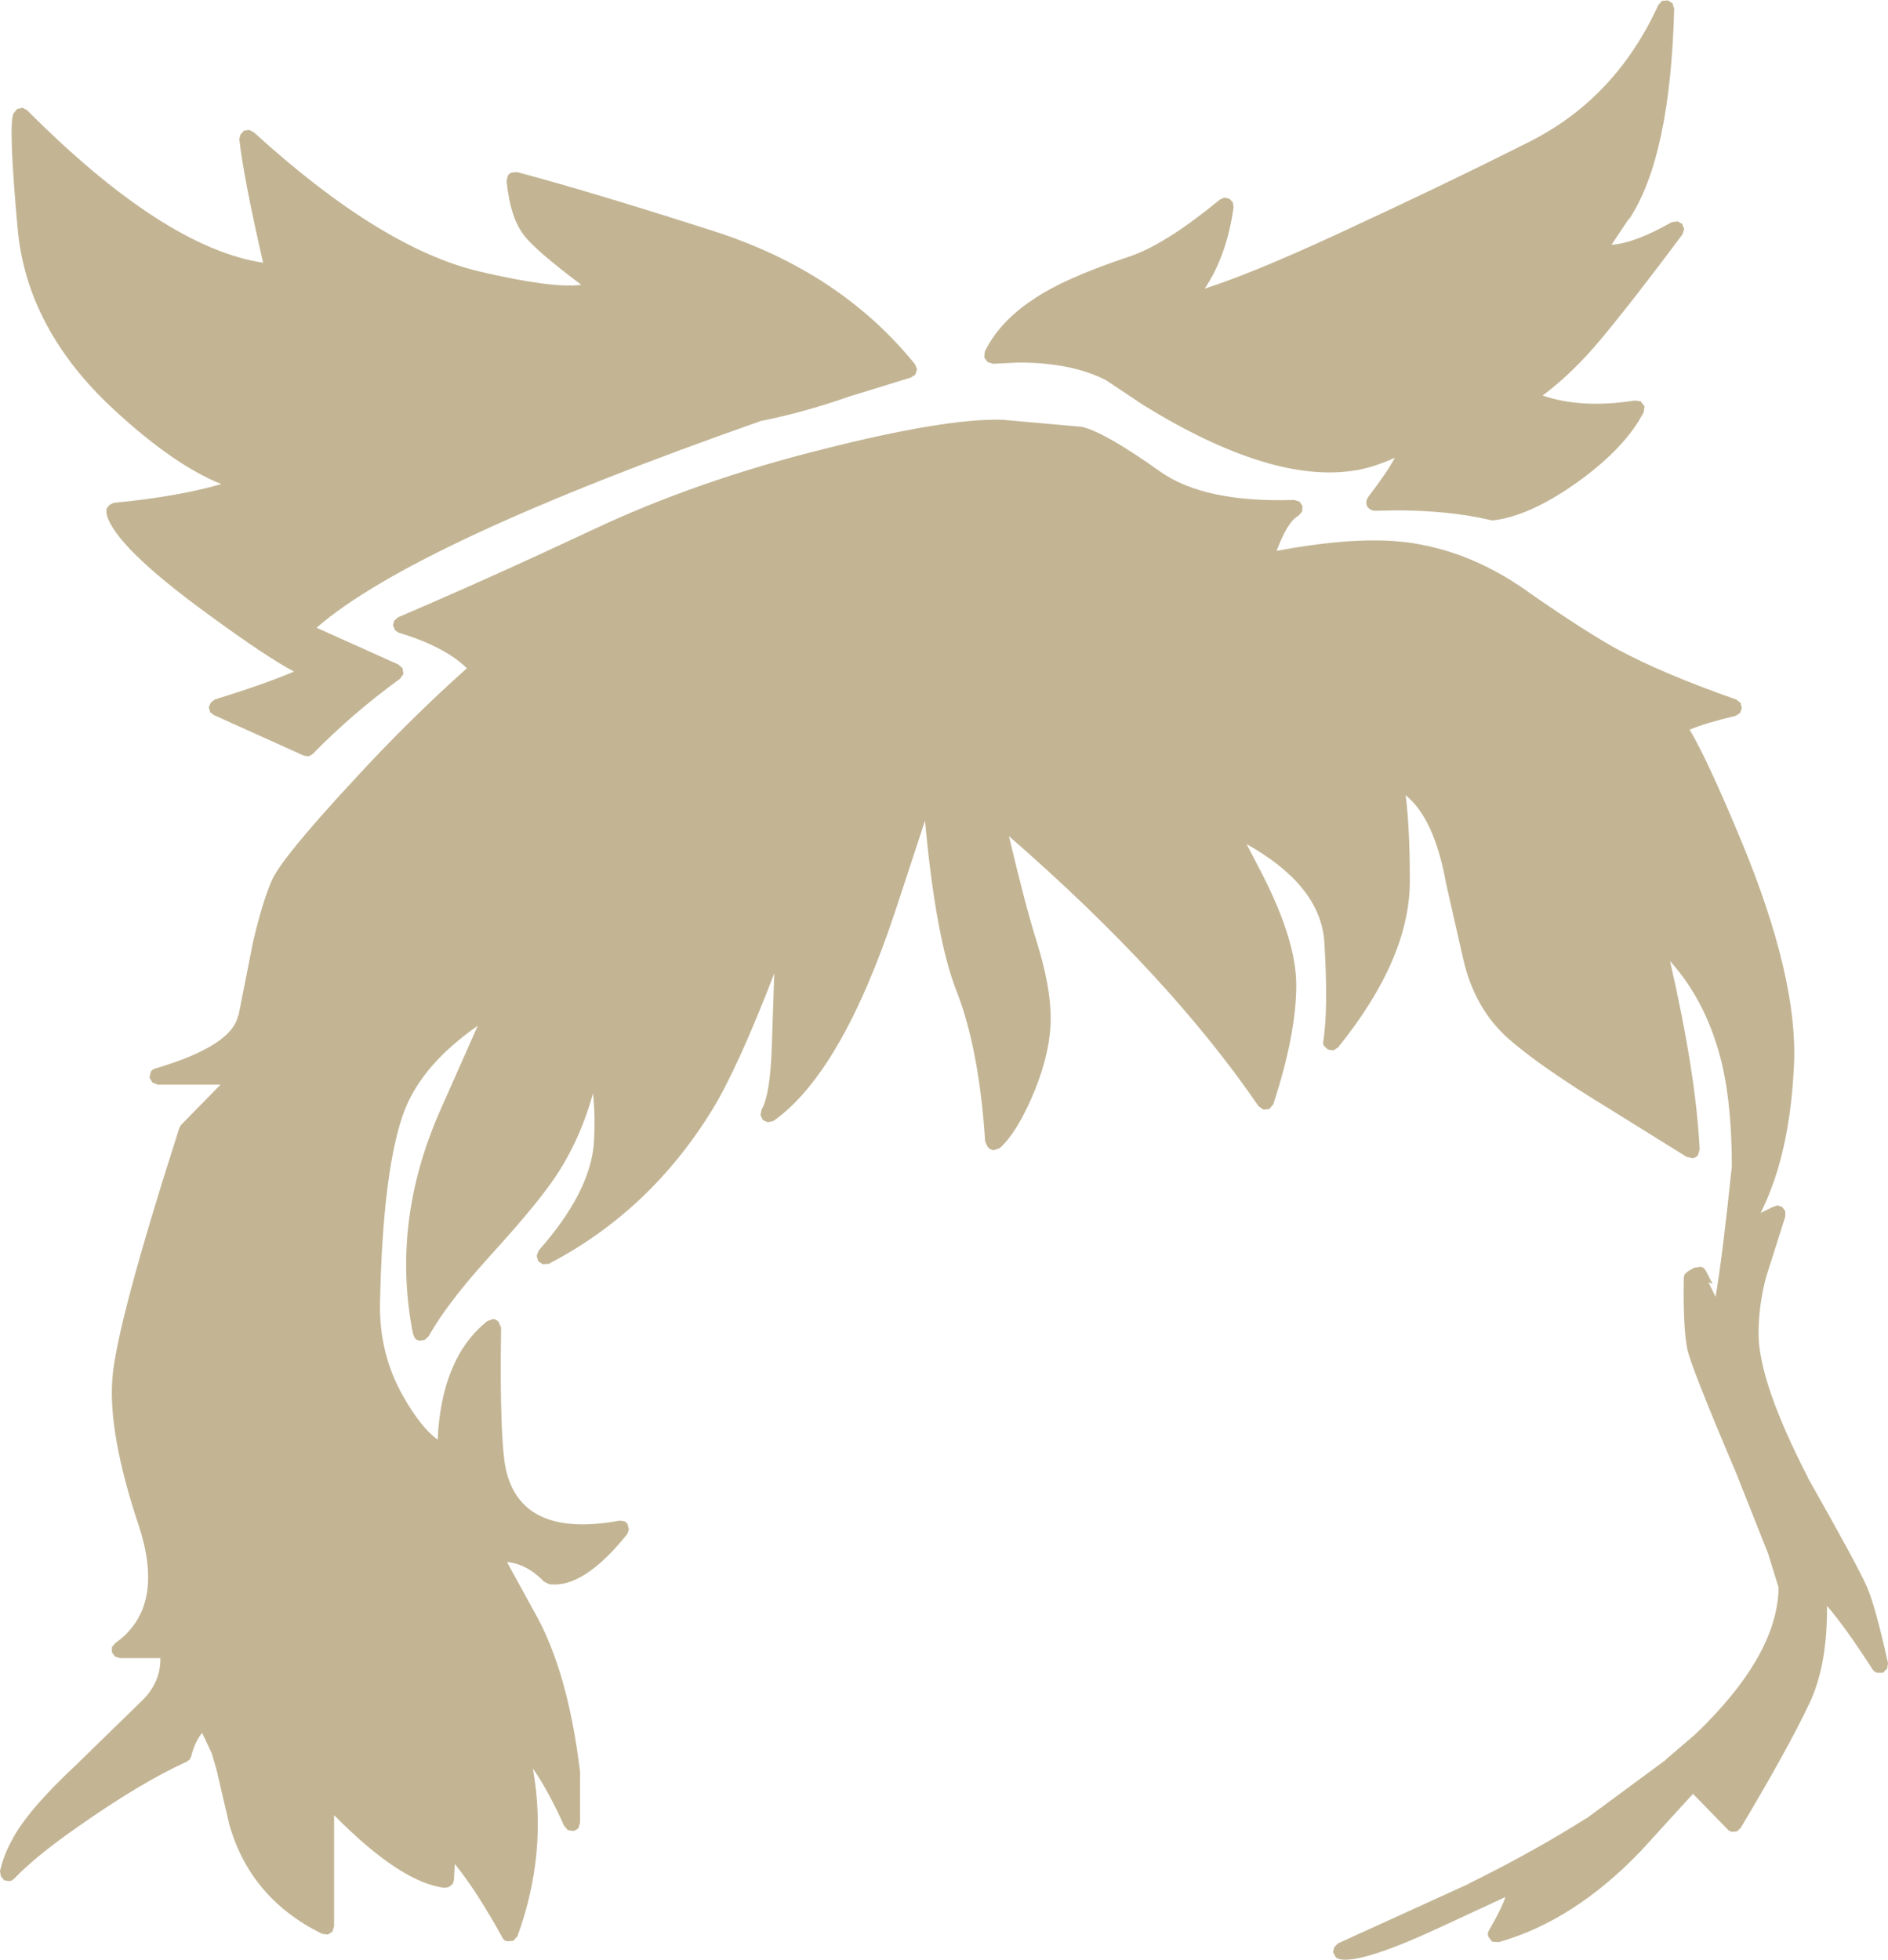 <?xml version="1.0" encoding="UTF-8" standalone="no"?>
<svg xmlns:xlink="http://www.w3.org/1999/xlink" height="234.6px" width="226.05px" xmlns="http://www.w3.org/2000/svg">
  <g transform="matrix(1, 0, 0, 1, 118.35, 371.2)">
    <path d="M81.9 -370.8 L82.1 -370.15 Q81.65 -352.6 76.8 -345.1 L76.6 -344.9 74.6 -341.9 Q77.3 -342.05 81.8 -344.6 L82.5 -344.7 83.05 -344.4 83.3 -343.8 83.1 -343.15 Q77.25 -335.3 73.25 -330.5 69.9 -326.5 66.35 -323.85 71.0 -322.25 77.4 -323.25 L78.1 -323.15 78.55 -322.55 78.45 -321.85 Q76.25 -317.6 70.55 -313.5 64.8 -309.4 60.4 -308.9 L60.05 -308.95 Q55.15 -310.1 48.75 -310.1 L46.3 -310.05 Q45.9 -310.05 45.6 -310.3 45.25 -310.55 45.25 -310.95 45.2 -311.35 45.45 -311.65 L45.5 -311.75 Q47.9 -314.9 48.65 -316.4 46.25 -315.3 44.05 -314.9 L44.0 -314.9 Q33.95 -313.2 18.55 -322.7 L14.05 -325.7 Q9.9 -327.8 3.6 -327.8 L0.55 -327.65 -0.1 -327.85 -0.5 -328.4 -0.45 -329.1 Q1.3 -332.65 5.2 -335.25 8.9 -337.85 17.05 -340.55 21.25 -342.0 27.7 -347.3 L28.25 -347.55 28.85 -347.4 29.25 -347.0 29.35 -346.4 Q28.55 -340.65 25.9 -336.65 31.65 -338.5 41.6 -343.1 54.5 -349.05 65.0 -354.35 75.15 -359.55 80.2 -370.6 L80.65 -371.1 81.35 -371.15 81.9 -370.8 M11.2 -320.1 Q13.95 -319.45 20.55 -314.75 25.85 -311.0 36.6 -311.35 L37.25 -311.15 37.6 -310.6 37.55 -309.95 37.1 -309.45 Q35.8 -308.75 34.5 -305.25 45.4 -307.3 51.8 -306.0 58.7 -304.7 65.1 -300.0 71.45 -295.6 75.25 -293.5 80.7 -290.55 89.55 -287.45 L90.05 -287.05 90.2 -286.45 90.0 -285.85 89.45 -285.5 Q85.85 -284.65 83.95 -283.85 86.05 -280.35 90.15 -270.5 96.9 -254.2 96.45 -243.85 96.0 -233.4 92.7 -226.5 L92.45 -226.0 93.9 -226.7 94.45 -226.9 95.05 -226.7 95.4 -226.2 95.4 -225.55 93.1 -218.3 Q92.2 -214.9 92.2 -211.5 92.25 -205.7 98.1 -194.35 L98.1 -194.3 Q104.1 -183.7 105.15 -181.3 106.2 -178.9 107.7 -172.1 L107.6 -171.45 107.1 -170.95 106.4 -170.95 Q106.05 -171.05 105.85 -171.35 102.6 -176.4 100.4 -178.95 100.45 -171.75 98.25 -167.2 95.75 -161.9 90.05 -152.35 L89.6 -151.95 89.0 -151.9 Q88.65 -152.0 88.45 -152.25 L84.35 -156.45 78.1 -149.6 Q70.1 -141.25 61.1 -138.7 L60.3 -138.75 59.85 -139.35 Q59.7 -139.8 59.95 -140.15 61.4 -142.65 61.9 -144.1 L53.7 -140.3 Q44.7 -136.15 42.1 -136.65 41.75 -136.7 41.55 -136.95 L41.25 -137.5 41.4 -138.1 41.85 -138.55 57.55 -145.7 57.5 -145.7 58.9 -146.4 Q65.75 -149.85 71.45 -153.45 L71.65 -153.55 81.0 -160.45 81.15 -160.6 84.65 -163.6 Q94.5 -173.05 94.6 -181.15 L93.35 -185.2 89.5 -194.9 Q83.95 -207.95 83.65 -209.8 83.15 -212.4 83.25 -218.2 83.25 -218.5 83.4 -218.7 L83.8 -219.05 84.55 -219.45 85.3 -219.55 Q85.7 -219.45 85.9 -219.05 L86.7 -217.5 86.2 -217.7 87.05 -215.95 Q87.85 -220.5 89.0 -231.55 89.0 -238.55 87.9 -243.5 86.15 -251.1 81.6 -256.15 84.7 -242.7 85.15 -233.6 L84.95 -232.9 Q84.7 -232.6 84.3 -232.55 L83.6 -232.7 74.35 -238.45 Q65.9 -243.6 62.15 -246.95 58.2 -250.5 56.85 -256.35 L54.75 -265.6 54.75 -265.65 Q53.35 -273.25 49.95 -276.0 50.45 -272.0 50.45 -265.85 50.5 -256.5 41.85 -245.8 L41.3 -245.45 40.65 -245.55 40.2 -245.95 Q40.0 -246.25 40.1 -246.6 40.7 -250.6 40.2 -258.6 39.65 -265.25 30.9 -270.15 L32.65 -266.8 Q36.9 -258.55 36.85 -253.2 36.85 -247.4 34.1 -239.0 L33.65 -238.45 32.95 -238.35 32.35 -238.75 Q21.65 -254.4 2.45 -271.1 4.4 -262.85 5.75 -258.55 7.45 -253.15 7.45 -249.3 7.45 -245.45 5.6 -240.8 3.55 -235.75 1.35 -233.75 L0.65 -233.5 Q0.25 -233.55 0.0 -233.8 L-0.1 -233.9 -0.4 -234.55 Q-1.1 -245.5 -3.8 -252.5 -6.3 -258.75 -7.6 -272.95 L-11.15 -262.15 Q-17.6 -242.75 -25.75 -237.0 L-26.4 -236.85 -27.0 -237.1 -27.3 -237.7 -27.15 -238.4 Q-26.15 -240.15 -25.95 -245.65 L-25.65 -254.65 Q-30.1 -243.15 -33.1 -238.3 -40.55 -226.2 -52.65 -219.9 L-53.35 -219.85 -53.9 -220.2 -54.1 -220.85 -53.85 -221.5 Q-47.75 -228.4 -47.25 -234.25 -47.05 -237.55 -47.35 -240.3 -49.15 -233.85 -52.75 -229.05 -54.9 -226.1 -59.9 -220.6 -64.8 -215.2 -67.05 -211.2 L-67.5 -210.8 -68.1 -210.7 Q-68.4 -210.75 -68.65 -210.95 L-68.9 -211.5 Q-71.55 -224.9 -65.65 -238.25 L-61.15 -248.4 Q-67.75 -243.8 -69.9 -238.3 -72.5 -231.5 -72.85 -215.35 -73.0 -209.15 -70.05 -204.0 -67.95 -200.3 -65.95 -198.85 -65.5 -208.65 -60.0 -213.05 L-59.3 -213.3 Q-58.9 -213.25 -58.65 -212.95 L-58.35 -212.25 -58.4 -208.2 Q-58.4 -198.2 -57.8 -195.4 -56.0 -187.0 -44.2 -189.15 L-43.65 -189.1 Q-43.35 -189.0 -43.2 -188.7 L-43.05 -188.1 -43.25 -187.55 Q-48.5 -181.0 -52.6 -181.55 L-53.2 -181.85 Q-55.3 -184.0 -57.65 -184.2 L-54.3 -178.1 Q-50.35 -171.1 -48.9 -159.1 L-48.9 -159.0 -48.9 -153.0 -49.1 -152.35 Q-49.35 -152.1 -49.7 -152.0 L-50.35 -152.1 -50.8 -152.6 Q-52.6 -156.65 -54.55 -159.5 -52.75 -149.4 -56.4 -139.4 L-56.9 -138.85 -57.65 -138.8 Q-58.05 -138.9 -58.2 -139.25 -61.35 -144.95 -63.9 -148.05 L-64.0 -146.15 -64.15 -145.65 -64.6 -145.3 -65.1 -145.2 Q-70.35 -145.8 -78.35 -153.9 L-78.35 -140.6 -78.55 -139.95 -79.1 -139.6 -79.8 -139.7 Q-88.4 -143.95 -90.9 -152.8 L-92.5 -159.65 -92.5 -159.6 -93.0 -161.3 -94.15 -163.75 Q-94.9 -162.85 -95.35 -161.35 L-95.45 -160.95 -95.65 -160.55 -96.0 -160.3 Q-101.6 -157.75 -109.25 -152.35 -114.05 -149.0 -116.65 -146.3 -116.9 -146.05 -117.2 -146.0 L-117.85 -146.1 -118.25 -146.6 -118.35 -147.2 Q-117.9 -149.15 -116.95 -150.85 -115.15 -154.4 -109.2 -159.95 L-101.15 -167.8 Q-99.1 -169.95 -99.15 -172.7 L-104.0 -172.7 -104.6 -172.9 -104.95 -173.4 -104.95 -174.0 -104.55 -174.5 Q-98.5 -178.75 -101.75 -188.6 -105.4 -199.55 -104.9 -206.1 -104.45 -212.55 -96.9 -236.1 L-96.7 -236.5 -91.95 -241.35 -99.45 -241.35 -100.1 -241.6 -100.45 -242.2 -100.3 -242.9 Q-100.1 -243.2 -99.7 -243.3 -90.6 -246.0 -89.85 -249.6 L-89.8 -249.6 -88.05 -258.45 Q-86.95 -263.15 -85.85 -265.7 -84.8 -268.3 -76.1 -277.7 -69.35 -285.05 -62.45 -291.2 -65.1 -293.8 -70.6 -295.45 L-71.05 -295.75 -71.3 -296.35 -71.15 -296.9 -70.7 -297.3 Q-59.8 -301.95 -47.45 -307.75 -35.05 -313.6 -20.1 -317.35 -5.15 -321.15 1.65 -320.95 L11.2 -320.1 M-57.55 -350.15 Q-57.4 -350.45 -57.05 -350.55 L-56.45 -350.6 Q-47.6 -348.25 -32.8 -343.5 -17.75 -338.65 -8.8 -327.6 L-8.55 -327.0 -8.75 -326.35 -9.3 -326.0 -16.6 -323.75 Q-22.2 -321.8 -27.25 -320.8 -68.8 -306.2 -80.45 -296.05 L-70.65 -291.65 -70.15 -291.2 -70.05 -290.5 -70.45 -289.95 Q-76.15 -285.8 -80.9 -280.95 -81.15 -280.75 -81.45 -280.65 L-82.0 -280.75 -92.75 -285.6 -93.2 -285.95 -93.35 -286.55 -93.1 -287.1 -92.65 -287.45 Q-86.7 -289.3 -83.15 -290.8 -86.45 -292.55 -93.35 -297.6 -104.7 -305.85 -105.6 -309.7 L-105.6 -310.3 -105.25 -310.75 -104.75 -311.0 Q-97.0 -311.75 -91.85 -313.25 -97.5 -315.5 -104.7 -322.15 -115.2 -331.85 -116.25 -343.95 -117.35 -356.15 -116.75 -357.6 L-116.3 -358.15 -115.65 -358.3 -115.1 -358.0 Q-98.7 -341.55 -86.85 -339.75 -89.2 -350.0 -89.7 -354.55 L-89.55 -355.1 -89.15 -355.55 -88.55 -355.65 -88.0 -355.4 Q-72.75 -341.5 -60.95 -338.7 -52.2 -336.65 -48.75 -337.1 -54.2 -341.2 -55.55 -342.95 -57.25 -345.05 -57.7 -349.55 L-57.55 -350.15" fill="#c3b594" fill-rule="evenodd" stroke="none"/>
  </g>
</svg>
